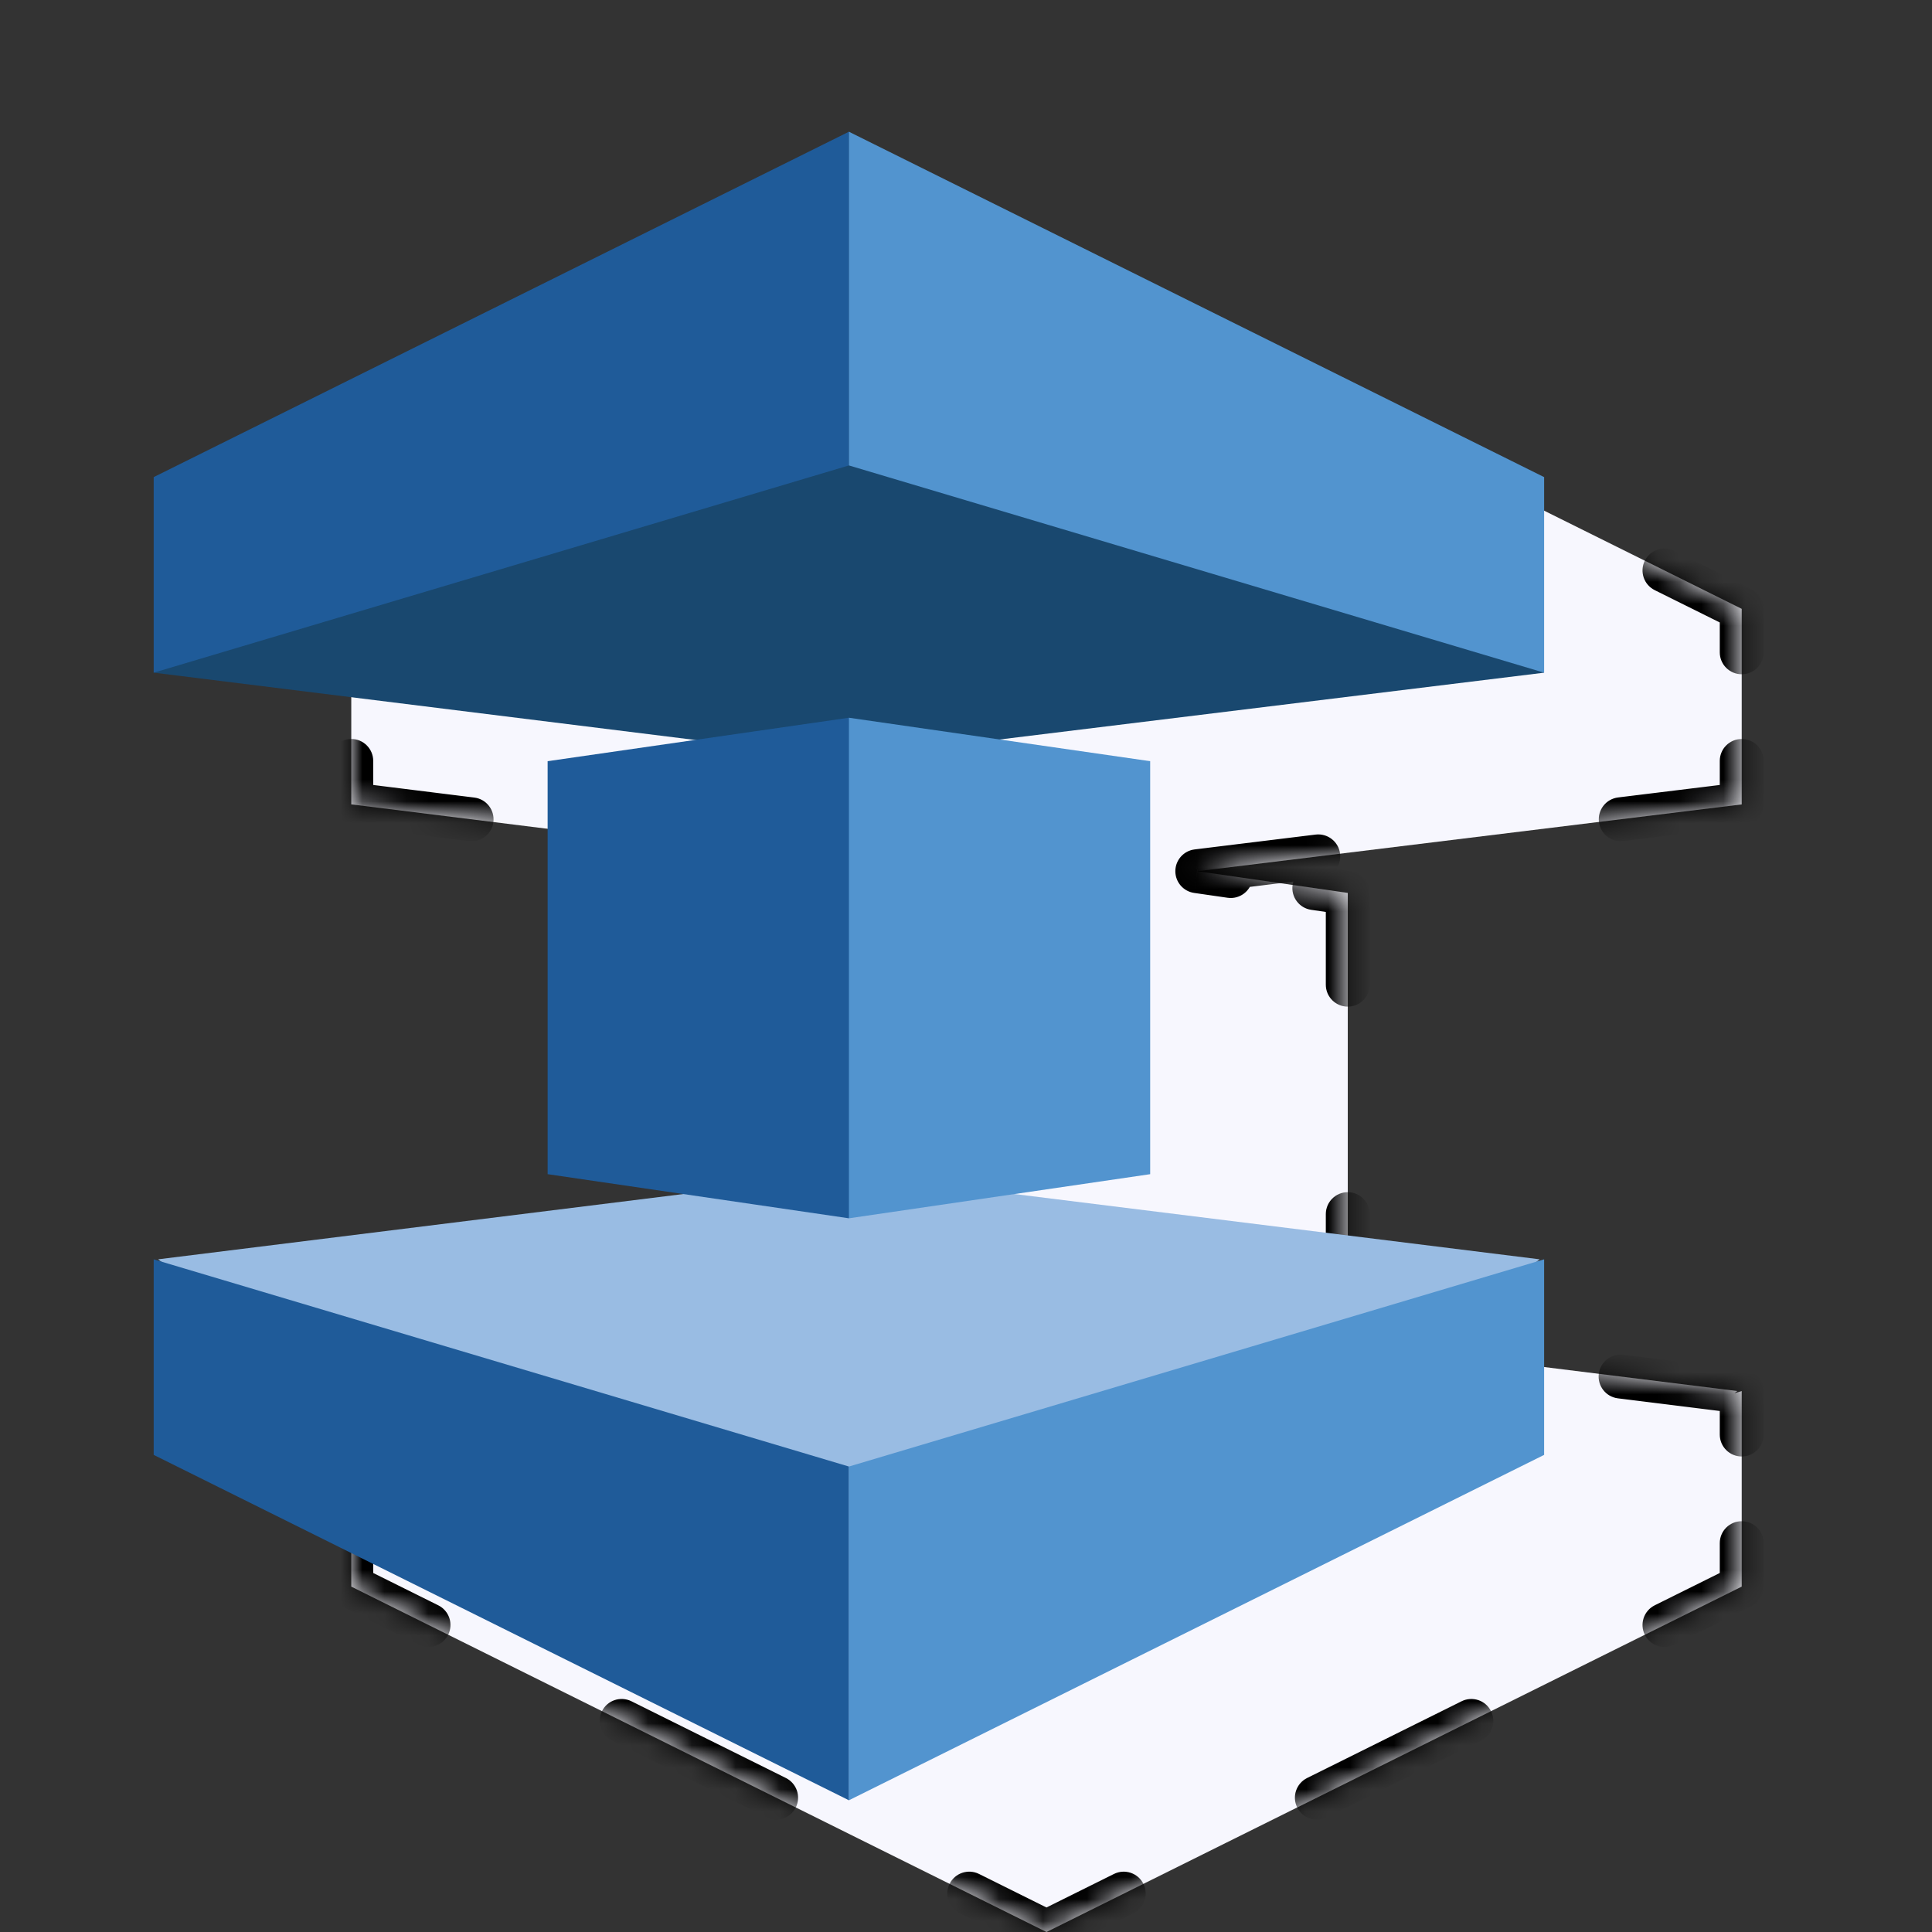 <svg width="88" height="88" viewBox="0 0 88 88" fill="none" xmlns="http://www.w3.org/2000/svg">
<rect x="0" y="0" width="88" height="88" fill="#333333" stroke="none"/>
<mask id="path-1-inside-1" fill="white">
<path fill-rule="evenodd" clip-rule="evenodd" d="M16 27.732V36.638V36.64L16.003 36.639L40.652 39.704L33.944 40.671V59.482L40.119 60.387L16.203 63.36L16.331 63.46L16 63.361V72.268L47.666 88L47.667 88L79.333 72.268V63.361L79.003 63.46L79.13 63.36L55.214 60.387L61.389 59.482V40.671L54.535 39.683L79.333 36.64V27.732L47.667 12L16 27.732Z"/>
</mask>
<path fill-rule="evenodd" clip-rule="evenodd" d="M16 27.732V36.638V36.64L16.003 36.639L40.652 39.704L33.944 40.671V59.482L40.119 60.387L16.203 63.36L16.331 63.46L16 63.361V72.268L47.666 88L47.667 88L79.333 72.268V63.361L79.003 63.46L79.13 63.36L55.214 60.387L61.389 59.482V40.671L54.535 39.683L79.333 36.64V27.732L47.667 12L16 27.732Z" fill="#F7F7FE"/>
<path d="M16 27.732L15.777 27.284C15.607 27.369 15.5 27.542 15.5 27.732H16ZM16 36.64H15.5C15.5 36.797 15.575 36.946 15.701 37.041C15.828 37.135 15.992 37.164 16.143 37.119L16 36.64ZM16.003 36.639L16.065 36.143C15.996 36.134 15.926 36.14 15.86 36.16L16.003 36.639ZM40.652 39.704L40.723 40.199C40.971 40.163 41.154 39.949 41.152 39.699C41.15 39.448 40.962 39.238 40.714 39.208L40.652 39.704ZM33.944 40.671L33.873 40.176C33.627 40.212 33.444 40.422 33.444 40.671H33.944ZM33.944 59.482H33.444C33.444 59.73 33.626 59.941 33.872 59.977L33.944 59.482ZM40.119 60.387L40.181 60.883C40.429 60.852 40.617 60.642 40.619 60.392C40.622 60.142 40.439 59.928 40.192 59.892L40.119 60.387ZM16.203 63.36L16.142 62.864C15.941 62.889 15.775 63.032 15.722 63.227C15.668 63.422 15.736 63.63 15.895 63.754L16.203 63.36ZM16.331 63.46L16.188 63.939C16.418 64.008 16.665 63.903 16.775 63.69C16.885 63.476 16.828 63.214 16.639 63.066L16.331 63.46ZM16 63.361L16.143 62.882C15.992 62.837 15.828 62.866 15.701 62.961C15.575 63.055 15.5 63.204 15.5 63.361H16ZM16 72.268H15.5C15.5 72.458 15.608 72.631 15.778 72.716L16 72.268ZM47.666 88L47.976 87.607C47.949 87.586 47.919 87.567 47.889 87.552L47.666 88ZM47.667 88L47.357 88.393C47.509 88.512 47.716 88.534 47.889 88.448L47.667 88ZM79.333 72.268L79.556 72.716C79.726 72.631 79.833 72.458 79.833 72.268H79.333ZM79.333 63.361H79.833C79.833 63.204 79.759 63.055 79.632 62.961C79.506 62.866 79.342 62.837 79.191 62.882L79.333 63.361ZM79.003 63.46L78.695 63.066C78.506 63.214 78.449 63.476 78.559 63.69C78.669 63.903 78.916 64.008 79.146 63.939L79.003 63.46ZM79.13 63.36L79.439 63.754C79.597 63.63 79.666 63.422 79.612 63.227C79.558 63.032 79.392 62.889 79.192 62.864L79.13 63.36ZM55.214 60.387L55.141 59.892C54.894 59.928 54.711 60.142 54.714 60.392C54.716 60.643 54.904 60.852 55.152 60.883L55.214 60.387ZM61.389 59.482L61.462 59.977C61.707 59.941 61.889 59.73 61.889 59.482H61.389ZM61.389 40.671H61.889C61.889 40.422 61.706 40.212 61.46 40.176L61.389 40.671ZM54.535 39.683L54.475 39.186C54.226 39.217 54.038 39.427 54.035 39.677C54.033 39.928 54.216 40.142 54.464 40.177L54.535 39.683ZM79.333 36.64L79.394 37.136C79.645 37.105 79.833 36.892 79.833 36.64H79.333ZM79.333 27.732H79.833C79.833 27.542 79.726 27.369 79.556 27.284L79.333 27.732ZM47.667 12L47.889 11.552C47.749 11.483 47.584 11.483 47.444 11.552L47.667 12ZM16.5 34.659C16.5 34.383 16.276 34.159 16 34.159C15.724 34.159 15.5 34.383 15.5 34.659H16.5ZM15.5 29.711C15.5 29.988 15.724 30.211 16 30.211C16.276 30.211 16.5 29.988 16.5 29.711H15.5ZM19.741 26.432C19.988 26.309 20.089 26.009 19.966 25.762C19.843 25.514 19.543 25.413 19.296 25.536L19.741 26.432ZM28.092 21.166C27.845 21.289 27.744 21.589 27.867 21.837C27.99 22.084 28.29 22.185 28.537 22.062L28.092 21.166ZM35.574 18.566C35.822 18.443 35.922 18.143 35.8 17.896C35.677 17.648 35.377 17.547 35.129 17.67L35.574 18.566ZM43.926 13.3C43.678 13.423 43.578 13.723 43.7 13.97C43.823 14.218 44.123 14.319 44.371 14.196L43.926 13.3ZM50.963 14.196C51.21 14.319 51.51 14.218 51.633 13.97C51.756 13.723 51.655 13.423 51.408 13.3L50.963 14.196ZM60.204 17.67C59.957 17.547 59.657 17.648 59.534 17.896C59.411 18.143 59.512 18.443 59.759 18.566L60.204 17.67ZM66.796 22.062C67.043 22.185 67.344 22.084 67.466 21.837C67.589 21.589 67.488 21.289 67.241 21.166L66.796 22.062ZM76.037 25.536C75.79 25.413 75.49 25.514 75.367 25.762C75.244 26.009 75.345 26.309 75.592 26.432L76.037 25.536ZM78.833 29.712C78.833 29.988 79.057 30.212 79.333 30.212C79.609 30.212 79.833 29.988 79.833 29.712H78.833ZM79.833 34.66C79.833 34.384 79.609 34.16 79.333 34.16C79.057 34.16 78.833 34.384 78.833 34.66H79.833ZM73.762 36.82C73.488 36.853 73.293 37.103 73.326 37.377C73.36 37.651 73.609 37.846 73.884 37.812L73.762 36.82ZM60.107 39.503C60.381 39.469 60.576 39.22 60.542 38.946C60.509 38.671 60.259 38.477 59.985 38.51L60.107 39.503ZM55.987 40.397C56.26 40.437 56.514 40.247 56.553 39.974C56.593 39.7 56.403 39.447 56.13 39.407L55.987 40.397ZM59.937 39.956C59.664 39.917 59.411 40.107 59.371 40.38C59.332 40.653 59.521 40.907 59.795 40.946L59.937 39.956ZM60.889 44.851C60.889 45.127 61.113 45.351 61.389 45.351C61.665 45.351 61.889 45.127 61.889 44.851H60.889ZM61.889 55.302C61.889 55.026 61.665 54.802 61.389 54.802C61.113 54.802 60.889 55.026 60.889 55.302H61.889ZM59.944 59.189C59.671 59.229 59.482 59.483 59.522 59.756C59.562 60.029 59.816 60.218 60.089 60.178L59.944 59.189ZM56.658 60.681C56.931 60.641 57.121 60.387 57.081 60.113C57.041 59.84 56.787 59.651 56.513 59.691L56.658 60.681ZM60.467 61.544C60.741 61.578 60.99 61.383 61.025 61.109C61.059 60.835 60.864 60.586 60.59 60.551L60.467 61.544ZM73.877 62.203C73.603 62.169 73.353 62.364 73.319 62.638C73.285 62.912 73.48 63.162 73.754 63.196L73.877 62.203ZM78.794 62.989C78.576 63.159 78.538 63.473 78.708 63.691C78.879 63.908 79.193 63.946 79.41 63.776L78.794 62.989ZM79.34 63.831C79.557 63.661 79.595 63.347 79.425 63.13C79.255 62.912 78.941 62.874 78.723 63.044L79.34 63.831ZM79.219 63.917C79.484 63.838 79.635 63.56 79.556 63.295C79.477 63.031 79.198 62.88 78.934 62.959L79.219 63.917ZM79.117 62.904C78.853 62.983 78.702 63.262 78.781 63.526C78.86 63.791 79.138 63.941 79.403 63.863L79.117 62.904ZM78.833 65.341C78.833 65.617 79.057 65.841 79.333 65.841C79.609 65.841 79.833 65.617 79.833 65.341H78.833ZM79.833 70.289C79.833 70.013 79.609 69.789 79.333 69.789C79.057 69.789 78.833 70.013 78.833 70.289H79.833ZM75.592 73.568C75.345 73.691 75.244 73.991 75.367 74.238C75.49 74.486 75.79 74.586 76.037 74.464L75.592 73.568ZM67.241 78.834C67.488 78.711 67.589 78.411 67.466 78.163C67.344 77.916 67.043 77.815 66.796 77.938L67.241 78.834ZM59.759 81.434C59.512 81.557 59.411 81.857 59.534 82.104C59.657 82.352 59.957 82.453 60.204 82.33L59.759 81.434ZM51.408 86.7C51.655 86.577 51.756 86.277 51.633 86.029C51.51 85.782 51.21 85.681 50.963 85.804L51.408 86.7ZM47.976 87.607C47.759 87.436 47.445 87.474 47.274 87.69C47.103 87.907 47.14 88.222 47.357 88.393L47.976 87.607ZM47.357 88.392C47.574 88.563 47.888 88.526 48.059 88.309C48.23 88.092 48.193 87.778 47.976 87.607L47.357 88.392ZM44.37 85.804C44.123 85.681 43.823 85.782 43.7 86.029C43.577 86.276 43.678 86.576 43.925 86.699L44.37 85.804ZM35.129 82.329C35.376 82.452 35.676 82.351 35.799 82.104C35.922 81.857 35.821 81.557 35.574 81.434L35.129 82.329ZM28.537 77.938C28.29 77.815 27.99 77.916 27.867 78.163C27.744 78.41 27.845 78.711 28.092 78.834L28.537 77.938ZM19.296 74.463C19.543 74.586 19.843 74.486 19.966 74.238C20.089 73.991 19.988 73.691 19.741 73.568L19.296 74.463ZM16.5 70.289C16.5 70.012 16.276 69.789 16 69.789C15.724 69.789 15.5 70.012 15.5 70.289H16.5ZM15.5 65.341C15.5 65.617 15.724 65.841 16 65.841C16.276 65.841 16.5 65.617 16.5 65.341H15.5ZM15.931 63.862C16.195 63.941 16.474 63.791 16.553 63.526C16.631 63.261 16.481 62.983 16.216 62.904L15.931 63.862ZM16.4 62.959C16.135 62.88 15.857 63.031 15.778 63.295C15.699 63.56 15.85 63.838 16.114 63.917L16.4 62.959ZM16.611 63.044C16.393 62.874 16.079 62.912 15.909 63.13C15.738 63.347 15.777 63.661 15.994 63.831L16.611 63.044ZM15.923 63.776C16.141 63.946 16.455 63.908 16.625 63.691C16.796 63.473 16.757 63.159 16.54 62.989L15.923 63.776ZM21.58 63.196C21.854 63.162 22.048 62.912 22.014 62.638C21.98 62.364 21.73 62.169 21.456 62.203L21.58 63.196ZM34.743 60.551C34.469 60.586 34.274 60.835 34.308 61.109C34.343 61.383 34.592 61.578 34.866 61.544L34.743 60.551ZM38.819 59.691C38.546 59.651 38.292 59.84 38.252 60.113C38.212 60.387 38.401 60.641 38.675 60.681L38.819 59.691ZM35.244 60.178C35.517 60.218 35.771 60.029 35.811 59.756C35.851 59.483 35.662 59.229 35.389 59.189L35.244 60.178ZM34.444 55.302C34.444 55.026 34.221 54.802 33.944 54.802C33.668 54.802 33.444 55.026 33.444 55.302H34.444ZM33.444 44.851C33.444 45.127 33.668 45.351 33.944 45.351C34.221 45.351 34.444 45.127 34.444 44.851H33.444ZM35.506 40.951C35.78 40.911 35.969 40.658 35.93 40.385C35.89 40.111 35.637 39.922 35.364 39.961L35.506 40.951ZM39.09 39.424C38.817 39.463 38.627 39.717 38.666 39.99C38.706 40.263 38.959 40.453 39.233 40.413L39.09 39.424ZM35.236 38.526C34.962 38.492 34.712 38.687 34.678 38.961C34.644 39.235 34.839 39.485 35.113 39.519L35.236 38.526ZM21.419 37.816C21.693 37.85 21.943 37.656 21.977 37.382C22.011 37.108 21.816 36.858 21.542 36.824L21.419 37.816ZM15.859 36.16C15.595 36.239 15.444 36.517 15.523 36.782C15.602 37.046 15.88 37.197 16.145 37.118L15.859 36.16ZM16.143 37.119C16.408 37.04 16.559 36.761 16.48 36.497C16.401 36.232 16.122 36.081 15.858 36.16L16.143 37.119ZM16.5 36.639C16.5 36.363 16.276 36.139 16 36.139C15.724 36.139 15.5 36.363 15.5 36.639H16.5ZM15.5 36.639C15.5 36.915 15.724 37.139 16 37.139C16.276 37.139 16.5 36.915 16.5 36.639H15.5ZM16.5 36.638V34.659H15.5V36.638H16.5ZM16.5 29.711V27.732H15.5V29.711H16.5ZM16.223 28.18L19.741 26.432L19.296 25.536L15.777 27.284L16.223 28.18ZM28.537 22.062L35.574 18.566L35.129 17.67L28.092 21.166L28.537 22.062ZM44.371 14.196L47.889 12.448L47.444 11.552L43.926 13.3L44.371 14.196ZM47.444 12.448L50.963 14.196L51.408 13.3L47.889 11.552L47.444 12.448ZM59.759 18.566L66.796 22.062L67.241 21.166L60.204 17.67L59.759 18.566ZM75.592 26.432L79.111 28.18L79.556 27.284L76.037 25.536L75.592 26.432ZM78.833 27.732V29.712H79.833V27.732H78.833ZM78.833 34.66V36.64H79.833V34.66H78.833ZM79.272 36.143L73.762 36.82L73.884 37.812L79.394 37.136L79.272 36.143ZM59.985 38.51L54.475 39.186L54.596 40.179L60.107 39.503L59.985 38.51ZM54.464 40.177L55.987 40.397L56.13 39.407L54.607 39.188L54.464 40.177ZM59.795 40.946L61.318 41.166L61.46 40.176L59.937 39.956L59.795 40.946ZM60.889 40.671V44.851H61.889V40.671H60.889ZM60.889 55.302V59.482H61.889V55.302H60.889ZM61.317 58.988L59.944 59.189L60.089 60.178L61.462 59.977L61.317 58.988ZM56.513 59.691L55.141 59.892L55.286 60.882L56.658 60.681L56.513 59.691ZM55.152 60.883L60.467 61.544L60.59 60.551L55.275 59.891L55.152 60.883ZM73.754 63.196L79.069 63.856L79.192 62.864L73.877 62.203L73.754 63.196ZM78.822 62.967L78.794 62.989L79.41 63.776L79.439 63.754L78.822 62.967ZM78.723 63.044L78.695 63.066L79.311 63.854L79.34 63.831L78.723 63.044ZM79.146 63.939L79.219 63.917L78.934 62.959L78.86 62.981L79.146 63.939ZM79.403 63.863L79.476 63.841L79.191 62.882L79.117 62.904L79.403 63.863ZM78.833 63.361V65.341H79.833V63.361H78.833ZM78.833 70.289V72.268H79.833V70.289H78.833ZM79.111 71.82L75.592 73.568L76.037 74.464L79.556 72.716L79.111 71.82ZM66.796 77.938L59.759 81.434L60.204 82.33L67.241 78.834L66.796 77.938ZM50.963 85.804L47.444 87.552L47.889 88.448L51.408 86.7L50.963 85.804ZM47.976 87.607L47.976 87.607L47.357 88.393L47.357 88.393L47.976 87.607ZM47.976 87.607L47.976 87.607L47.357 88.392L47.357 88.392L47.976 87.607ZM47.889 87.552L44.37 85.804L43.925 86.699L47.444 88.447L47.889 87.552ZM35.574 81.434L28.537 77.938L28.092 78.834L35.129 82.329L35.574 81.434ZM19.741 73.568L16.223 71.82L15.778 72.716L19.296 74.463L19.741 73.568ZM16.5 72.268V70.289H15.5V72.268H16.5ZM16.5 65.341V63.361H15.5V65.341H16.5ZM15.857 63.841L15.931 63.862L16.216 62.904L16.143 62.882L15.857 63.841ZM16.114 63.917L16.188 63.939L16.473 62.981L16.4 62.959L16.114 63.917ZM16.639 63.066L16.611 63.044L15.994 63.831L16.022 63.854L16.639 63.066ZM16.54 62.989L16.512 62.967L15.895 63.754L15.923 63.776L16.54 62.989ZM16.265 63.856L21.58 63.196L21.456 62.203L16.142 62.864L16.265 63.856ZM34.866 61.544L40.181 60.883L40.058 59.891L34.743 60.551L34.866 61.544ZM40.192 59.892L38.819 59.691L38.675 60.681L40.047 60.882L40.192 59.892ZM35.389 59.189L34.017 58.988L33.872 59.977L35.244 60.178L35.389 59.189ZM34.444 59.482V55.302H33.444V59.482H34.444ZM34.444 44.851V40.671H33.444V44.851H34.444ZM34.016 41.166L35.506 40.951L35.364 39.961L33.873 40.176L34.016 41.166ZM39.233 40.413L40.723 40.199L40.581 39.209L39.09 39.424L39.233 40.413ZM40.714 39.208L35.236 38.526L35.113 39.519L40.59 40.2L40.714 39.208ZM21.542 36.824L16.065 36.143L15.941 37.135L21.419 37.816L21.542 36.824ZM15.86 36.16L15.859 36.16L16.145 37.118L16.146 37.118L15.86 36.16ZM15.858 36.16L15.857 36.16L16.143 37.119L16.143 37.119L15.858 36.16ZM16.5 36.64V36.639H15.5V36.64H16.5ZM16.5 36.639V36.638H15.5V36.639H16.5ZM16 27.732L15.555 26.837C15.215 27.006 15 27.352 15 27.732H16ZM16 36.64H15C15 36.955 15.149 37.253 15.402 37.441C15.656 37.63 15.983 37.688 16.286 37.598L16 36.64ZM16.003 36.639L16.126 35.646C15.989 35.629 15.85 35.641 15.717 35.68L16.003 36.639ZM40.652 39.704L40.795 40.693C41.29 40.622 41.657 40.195 41.652 39.694C41.647 39.193 41.272 38.773 40.775 38.711L40.652 39.704ZM33.944 40.671L33.802 39.681C33.31 39.752 32.944 40.174 32.944 40.671H33.944ZM33.944 59.482H32.944C32.944 59.979 33.308 60.4 33.8 60.472L33.944 59.482ZM40.119 60.387L40.243 61.379C40.739 61.317 41.114 60.898 41.119 60.398C41.125 59.897 40.759 59.47 40.264 59.397L40.119 60.387ZM16.203 63.36L16.08 62.368C15.679 62.418 15.348 62.704 15.24 63.093C15.132 63.483 15.269 63.899 15.587 64.148L16.203 63.36ZM16.331 63.46L16.045 64.418C16.505 64.555 16.998 64.346 17.219 63.919C17.439 63.492 17.325 62.969 16.947 62.673L16.331 63.46ZM16 63.361L16.286 62.403C15.983 62.313 15.656 62.371 15.402 62.56C15.149 62.748 15 63.046 15 63.361H16ZM16 72.268H15C15 72.647 15.215 72.994 15.555 73.163L16 72.268ZM47.666 88L48.285 87.214C48.231 87.172 48.173 87.135 48.111 87.104L47.666 88ZM47.667 88L47.048 88.785C47.351 89.025 47.765 89.068 48.112 88.896L47.667 88ZM79.333 72.268L79.778 73.163C80.118 72.994 80.333 72.647 80.333 72.268H79.333ZM79.333 63.361H80.333C80.333 63.046 80.184 62.748 79.931 62.56C79.678 62.371 79.35 62.313 79.048 62.403L79.333 63.361ZM79.003 63.46L78.386 62.673C78.008 62.969 77.894 63.492 78.115 63.919C78.335 64.346 78.828 64.555 79.289 64.418L79.003 63.46ZM79.13 63.36L79.747 64.148C80.065 63.899 80.202 63.483 80.094 63.093C79.986 62.704 79.654 62.418 79.254 62.368L79.13 63.36ZM55.214 60.387L55.069 59.398C54.573 59.47 54.208 59.897 54.214 60.398C54.219 60.898 54.593 61.318 55.09 61.379L55.214 60.387ZM61.389 59.482L61.534 60.472C62.025 60.4 62.389 59.979 62.389 59.482H61.389ZM61.389 40.671H62.389C62.389 40.174 62.024 39.752 61.532 39.681L61.389 40.671ZM54.535 39.683L54.414 38.69C53.916 38.751 53.541 39.171 53.535 39.672C53.53 40.173 53.897 40.601 54.393 40.672L54.535 39.683ZM79.333 36.64L79.455 37.632C79.957 37.571 80.333 37.145 80.333 36.64H79.333ZM79.333 27.732H80.333C80.333 27.352 80.118 27.006 79.778 26.837L79.333 27.732ZM47.667 12L48.112 11.104C47.831 10.965 47.502 10.965 47.222 11.104L47.667 12ZM17 34.659C17 34.107 16.552 33.659 16 33.659C15.448 33.659 15 34.107 15 34.659H17ZM15 29.711C15 30.264 15.448 30.711 16 30.711C16.552 30.711 17 30.264 17 29.711H15ZM19.963 26.88C20.458 26.634 20.66 26.034 20.414 25.539C20.168 25.045 19.568 24.843 19.074 25.089L19.963 26.88ZM27.87 20.718C27.375 20.964 27.174 21.564 27.419 22.059C27.665 22.554 28.265 22.755 28.76 22.51L27.87 20.718ZM35.797 19.014C36.291 18.768 36.493 18.168 36.247 17.673C36.002 17.178 35.401 16.977 34.907 17.223L35.797 19.014ZM43.703 12.852C43.209 13.098 43.007 13.698 43.253 14.193C43.498 14.688 44.099 14.889 44.593 14.644L43.703 12.852ZM50.74 14.644C51.235 14.889 51.835 14.688 52.081 14.193C52.327 13.698 52.125 13.098 51.63 12.852L50.74 14.644ZM60.426 17.223C59.932 16.977 59.332 17.178 59.086 17.673C58.84 18.168 59.042 18.768 59.537 19.014L60.426 17.223ZM66.574 22.51C67.068 22.755 67.668 22.554 67.914 22.059C68.16 21.564 67.958 20.964 67.463 20.718L66.574 22.51ZM76.26 25.089C75.765 24.843 75.165 25.045 74.919 25.539C74.674 26.034 74.875 26.634 75.37 26.88L76.26 25.089ZM78.333 29.712C78.333 30.264 78.781 30.712 79.333 30.712C79.886 30.712 80.333 30.264 80.333 29.712H78.333ZM80.333 34.66C80.333 34.108 79.886 33.66 79.333 33.66C78.781 33.66 78.333 34.108 78.333 34.66H80.333ZM73.701 36.323C73.153 36.391 72.763 36.889 72.83 37.438C72.897 37.986 73.396 38.376 73.945 38.308L73.701 36.323ZM60.168 39.999C60.716 39.932 61.106 39.433 61.039 38.885C60.971 38.336 60.472 37.947 59.924 38.014L60.168 39.999ZM55.916 40.892C56.462 40.971 56.969 40.592 57.048 40.045C57.127 39.498 56.748 38.991 56.201 38.913L55.916 40.892ZM60.009 39.462C59.462 39.383 58.955 39.762 58.876 40.309C58.797 40.855 59.177 41.362 59.723 41.441L60.009 39.462ZM60.389 44.851C60.389 45.404 60.837 45.851 61.389 45.851C61.941 45.851 62.389 45.404 62.389 44.851H60.389ZM62.389 55.302C62.389 54.75 61.941 54.302 61.389 54.302C60.837 54.302 60.389 54.75 60.389 55.302H62.389ZM59.872 58.694C59.325 58.774 58.947 59.282 59.027 59.828C59.107 60.375 59.615 60.753 60.162 60.673L59.872 58.694ZM56.731 61.175C57.277 61.095 57.655 60.587 57.575 60.041C57.495 59.495 56.987 59.116 56.441 59.196L56.731 61.175ZM60.405 62.04C60.953 62.108 61.453 61.719 61.521 61.171C61.589 60.623 61.2 60.123 60.652 60.055L60.405 62.04ZM73.939 61.707C73.391 61.639 72.891 62.028 72.823 62.576C72.755 63.124 73.144 63.624 73.692 63.692L73.939 61.707ZM78.485 62.595C78.051 62.936 77.974 63.564 78.315 63.999C78.655 64.434 79.284 64.51 79.719 64.17L78.485 62.595ZM79.648 64.225C80.083 63.885 80.159 63.256 79.819 62.821C79.478 62.386 78.85 62.31 78.415 62.651L79.648 64.225ZM79.362 64.396C79.891 64.239 80.193 63.682 80.035 63.153C79.877 62.623 79.32 62.322 78.791 62.48L79.362 64.396ZM78.974 62.425C78.445 62.583 78.144 63.14 78.302 63.669C78.459 64.198 79.016 64.499 79.546 64.342L78.974 62.425ZM78.333 65.341C78.333 65.893 78.781 66.341 79.333 66.341C79.886 66.341 80.333 65.893 80.333 65.341H78.333ZM80.333 70.289C80.333 69.736 79.886 69.289 79.333 69.289C78.781 69.289 78.333 69.736 78.333 70.289H80.333ZM75.37 73.12C74.875 73.366 74.674 73.966 74.919 74.461C75.165 74.955 75.765 75.157 76.26 74.911L75.37 73.12ZM67.463 79.281C67.958 79.036 68.16 78.436 67.914 77.941C67.668 77.446 67.068 77.245 66.574 77.49L67.463 79.281ZM59.537 80.986C59.042 81.232 58.84 81.832 59.086 82.327C59.332 82.821 59.932 83.023 60.426 82.778L59.537 80.986ZM51.63 87.147C52.125 86.902 52.327 86.302 52.081 85.807C51.835 85.312 51.235 85.111 50.74 85.356L51.63 87.147ZM48.286 87.215C47.852 86.873 47.223 86.947 46.881 87.381C46.539 87.814 46.614 88.443 47.047 88.785L48.286 87.215ZM47.047 88.785C47.481 89.127 48.11 89.052 48.452 88.619C48.794 88.185 48.719 87.556 48.285 87.214L47.047 88.785ZM44.593 85.356C44.098 85.11 43.498 85.312 43.252 85.807C43.006 86.301 43.208 86.901 43.703 87.147L44.593 85.356ZM34.907 82.777C35.401 83.023 36.001 82.821 36.247 82.327C36.493 81.832 36.291 81.232 35.797 80.986L34.907 82.777ZM28.76 77.49C28.265 77.244 27.665 77.446 27.419 77.941C27.173 78.435 27.375 79.035 27.87 79.281L28.76 77.49ZM19.074 74.911C19.568 75.157 20.168 74.955 20.414 74.461C20.66 73.966 20.458 73.366 19.963 73.12L19.074 74.911ZM17 70.289C17 69.736 16.552 69.289 16 69.289C15.448 69.289 15 69.736 15 70.289H17ZM15 65.341C15 65.893 15.448 66.341 16 66.341C16.552 66.341 17 65.893 17 65.341H15ZM15.788 64.342C16.317 64.499 16.874 64.198 17.032 63.669C17.19 63.14 16.888 62.583 16.359 62.425L15.788 64.342ZM16.543 62.48C16.014 62.322 15.457 62.623 15.299 63.153C15.141 63.682 15.442 64.239 15.972 64.396L16.543 62.48ZM16.919 62.651C16.484 62.31 15.855 62.386 15.515 62.821C15.175 63.256 15.251 63.885 15.686 64.225L16.919 62.651ZM15.615 64.17C16.05 64.51 16.678 64.434 17.019 63.999C17.36 63.564 17.283 62.936 16.848 62.595L15.615 64.17ZM21.641 63.692C22.189 63.624 22.578 63.124 22.51 62.576C22.442 62.028 21.943 61.639 21.395 61.707L21.641 63.692ZM34.681 60.055C34.133 60.123 33.744 60.623 33.812 61.171C33.88 61.719 34.38 62.108 34.928 62.04L34.681 60.055ZM38.892 59.196C38.346 59.116 37.838 59.494 37.758 60.041C37.678 60.587 38.056 61.095 38.602 61.175L38.892 59.196ZM35.172 60.673C35.718 60.753 36.226 60.375 36.306 59.828C36.386 59.282 36.008 58.774 35.462 58.694L35.172 60.673ZM34.944 55.302C34.944 54.75 34.497 54.302 33.944 54.302C33.392 54.302 32.944 54.75 32.944 55.302H34.944ZM32.944 44.851C32.944 45.404 33.392 45.851 33.944 45.851C34.497 45.851 34.944 45.404 34.944 44.851H32.944ZM35.578 41.446C36.124 41.367 36.504 40.86 36.425 40.313C36.346 39.767 35.839 39.388 35.292 39.466L35.578 41.446ZM39.019 38.929C38.472 39.008 38.093 39.515 38.172 40.061C38.25 40.608 38.758 40.987 39.304 40.908L39.019 38.929ZM35.298 38.03C34.75 37.962 34.25 38.351 34.182 38.899C34.114 39.447 34.503 39.947 35.051 40.015L35.298 38.03ZM21.357 38.312C21.905 38.38 22.405 37.991 22.473 37.443C22.541 36.895 22.152 36.396 21.604 36.328L21.357 38.312ZM15.717 35.681C15.187 35.838 14.886 36.395 15.044 36.925C15.202 37.454 15.759 37.755 16.288 37.597L15.717 35.681ZM16.286 37.598C16.816 37.44 17.117 36.883 16.959 36.354C16.801 35.825 16.244 35.523 15.715 35.681L16.286 37.598ZM17 36.639C17 36.087 16.552 35.639 16 35.639C15.448 35.639 15 36.087 15 36.639H17ZM15 36.639C15 37.191 15.448 37.639 16 37.639C16.552 37.639 17 37.191 17 36.639H15ZM17 36.638V34.659H15V36.638H17ZM17 29.711V27.732H15V29.711H17ZM16.445 28.628L19.963 26.88L19.074 25.089L15.555 26.837L16.445 28.628ZM28.76 22.51L35.797 19.014L34.907 17.223L27.87 20.718L28.76 22.51ZM44.593 14.644L48.112 12.896L47.222 11.104L43.703 12.852L44.593 14.644ZM47.222 12.896L50.74 14.644L51.63 12.852L48.112 11.104L47.222 12.896ZM59.537 19.014L66.574 22.51L67.463 20.718L60.426 17.223L59.537 19.014ZM75.37 26.88L78.888 28.628L79.778 26.837L76.26 25.089L75.37 26.88ZM78.333 27.732V29.712H80.333V27.732H78.333ZM78.333 34.66V36.64H80.333V34.66H78.333ZM79.212 35.647L73.701 36.323L73.945 38.308L79.455 37.632L79.212 35.647ZM59.924 38.014L54.414 38.69L54.657 40.675L60.168 39.999L59.924 38.014ZM54.393 40.672L55.916 40.892L56.201 38.913L54.678 38.693L54.393 40.672ZM59.723 41.441L61.246 41.661L61.532 39.681L60.009 39.462L59.723 41.441ZM60.389 40.671V44.851H62.389V40.671H60.389ZM60.389 55.302V59.482H62.389V55.302H60.389ZM61.244 58.493L59.872 58.694L60.162 60.673L61.534 60.472L61.244 58.493ZM56.441 59.196L55.069 59.398L55.358 61.376L56.731 61.175L56.441 59.196ZM55.09 61.379L60.405 62.04L60.652 60.055L55.337 59.395L55.09 61.379ZM73.692 63.692L79.007 64.353L79.254 62.368L73.939 61.707L73.692 63.692ZM78.514 62.573L78.485 62.595L79.719 64.17L79.747 64.148L78.514 62.573ZM78.415 62.651L78.386 62.673L79.62 64.247L79.648 64.225L78.415 62.651ZM79.289 64.418L79.362 64.396L78.791 62.48L78.717 62.502L79.289 64.418ZM79.546 64.342L79.619 64.32L79.048 62.403L78.974 62.425L79.546 64.342ZM78.333 63.361V65.341H80.333V63.361H78.333ZM78.333 70.289V72.268H80.333V70.289H78.333ZM78.888 71.372L75.37 73.12L76.26 74.911L79.778 73.163L78.888 71.372ZM66.574 77.49L59.537 80.986L60.426 82.778L67.463 79.281L66.574 77.49ZM50.74 85.356L47.222 87.104L48.112 88.896L51.63 87.147L50.74 85.356ZM48.286 87.215L48.286 87.215L47.047 88.785L47.048 88.785L48.286 87.215ZM48.285 87.214L48.285 87.214L47.047 88.785L47.047 88.785L48.285 87.214ZM48.111 87.104L44.593 85.356L43.703 87.147L47.221 88.895L48.111 87.104ZM35.797 80.986L28.76 77.49L27.87 79.281L34.907 82.777L35.797 80.986ZM19.963 73.12L16.445 71.372L15.555 73.163L19.074 74.911L19.963 73.12ZM17 72.268V70.289H15V72.268H17ZM17 65.341V63.361H15V65.341H17ZM15.714 64.32L15.788 64.342L16.359 62.425L16.286 62.403L15.714 64.32ZM15.972 64.396L16.045 64.418L16.616 62.502L16.543 62.48L15.972 64.396ZM16.947 62.673L16.919 62.651L15.686 64.225L15.714 64.247L16.947 62.673ZM16.848 62.595L16.82 62.573L15.587 64.148L15.615 64.17L16.848 62.595ZM16.327 64.353L21.641 63.692L21.395 61.707L16.08 62.368L16.327 64.353ZM34.928 62.04L40.243 61.379L39.996 59.395L34.681 60.055L34.928 62.04ZM40.264 59.397L38.892 59.196L38.602 61.175L39.974 61.376L40.264 59.397ZM35.462 58.694L34.089 58.493L33.8 60.472L35.172 60.673L35.462 58.694ZM34.944 59.482V55.302H32.944V59.482H34.944ZM34.944 44.851V40.671H32.944V44.851H34.944ZM34.087 41.661L35.578 41.446L35.292 39.466L33.802 39.681L34.087 41.661ZM39.304 40.908L40.795 40.693L40.509 38.714L39.019 38.929L39.304 40.908ZM40.775 38.711L35.298 38.03L35.051 40.015L40.529 40.696L40.775 38.711ZM21.604 36.328L16.126 35.646L15.88 37.631L21.357 38.312L21.604 36.328ZM15.717 35.68L15.717 35.681L16.288 37.597L16.289 37.597L15.717 35.68ZM15.715 35.681L15.714 35.681L16.286 37.598L16.286 37.598L15.715 35.681ZM17 36.64V36.639H15V36.64H17ZM17 36.639V36.638H15V36.639H17Z" fill="black" mask="url(#path-1-inside-1)"/>
<path d="M7.203 57.36L38.667 82L70.13 57.36L38.666 53.449L7.203 57.36Z" fill="#99BCE3"/>
<path d="M38.667 6L7 30.638L38.463 34.55L70.333 30.64L38.667 6Z" fill="#19486F"/>
<path d="M38.667 6L7 21.732V30.64L38.667 21.2V6Z" fill="#1F5B99"/>
<path d="M7 66.268L38.667 82V66.799L7 57.361V66.268Z" fill="#1F5B99"/>
<path d="M38.667 55.492L24.944 53.482V34.671L38.667 32.692L38.99 33.318L38.956 54.866L38.667 55.492Z" fill="#1F5B99"/>
<path d="M38.667 6V21.2L70.333 30.64V21.732L38.667 6Z" fill="#5294CF"/>
<path d="M38.667 66.799V82L70.333 66.268V57.361L38.667 66.799Z" fill="#5294CF"/>
<path d="M38.667 55.492L52.389 53.482V34.671L38.667 32.692V55.492Z" fill="#5294CF"/>
</svg>
